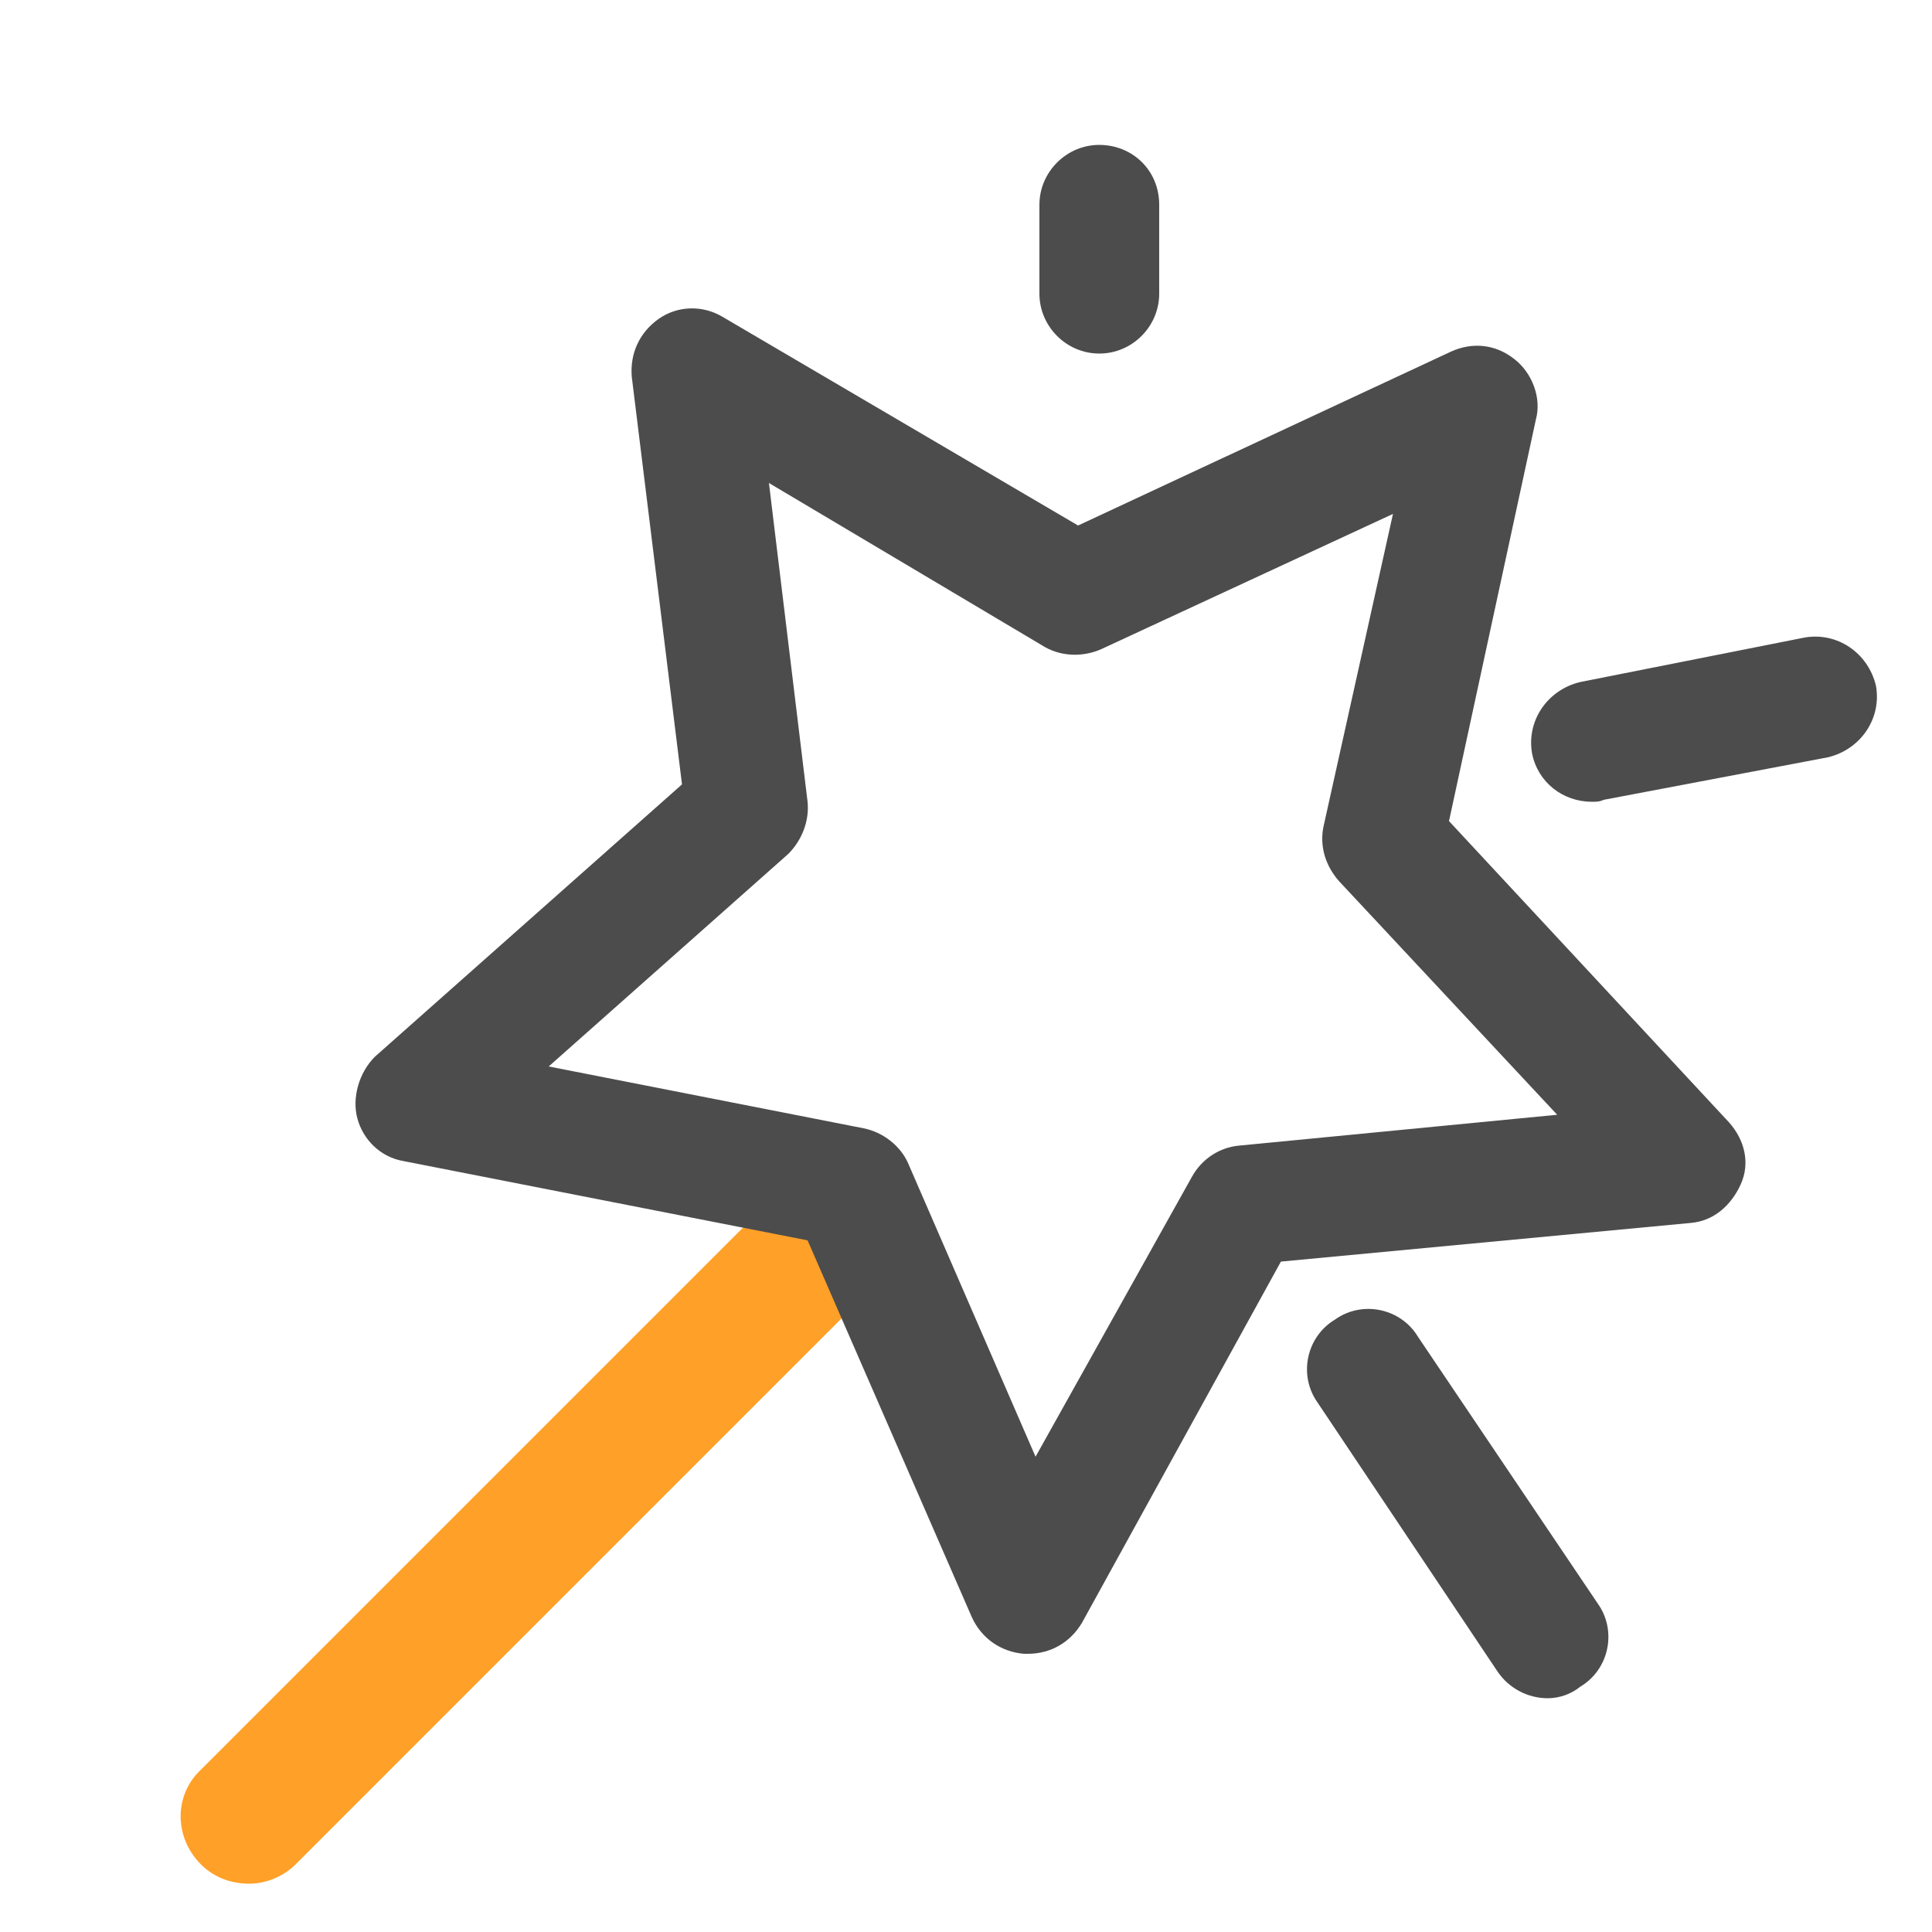 <?xml version="1.0" standalone="no"?><!DOCTYPE svg PUBLIC "-//W3C//DTD SVG 1.1//EN" "http://www.w3.org/Graphics/SVG/1.1/DTD/svg11.dtd"><svg t="1539002098525" class="icon" style="" viewBox="0 0 1024 1024" version="1.1" xmlns="http://www.w3.org/2000/svg" p-id="3580" xmlns:xlink="http://www.w3.org/1999/xlink" width="20" height="20"><defs><style type="text/css"></style></defs><path d="M132.096 998.4c-9.216 0-18.432-3.072-25.6-10.24-14.336-14.336-14.336-36.864 0-50.176l306.176-306.176c14.336-14.336 36.864-14.336 50.176 0 14.336 14.336 14.336 36.864 0 50.176L156.672 988.16c-6.144 6.144-15.36 10.24-24.576 10.24z" fill="#FFA028" p-id="3581"></path><path d="M544.768 876.544H542.72c-12.288-1.024-22.528-8.192-27.648-19.456l-87.04-199.68-214.016-41.984c-12.288-2.048-21.504-11.264-24.576-22.528-3.072-11.264 1.024-24.576 9.216-32.768l162.816-144.384-26.624-216.064c-1.024-12.288 4.096-23.552 14.336-30.72 10.24-7.168 23.552-7.168 33.792-1.024l188.416 110.592 197.632-92.16c11.264-5.12 23.552-4.096 33.792 4.096 9.216 7.168 14.336 20.48 11.264 31.744L768 435.2l148.48 159.744c8.192 9.216 11.264 21.504 6.144 32.768s-14.336 19.456-26.624 20.48l-217.088 20.48L573.44 860.16c-6.144 10.24-16.384 16.384-28.672 16.384zM290.816 565.248l166.912 32.768c10.24 2.048 19.456 9.216 23.552 18.432l67.584 155.648 82.944-148.48c5.12-9.216 14.336-15.36 24.576-16.384l168.96-16.384-115.712-123.904c-7.168-8.192-10.24-18.432-8.192-28.672l36.864-165.888-154.624 71.68c-9.216 4.096-20.48 4.096-29.696-1.024L407.552 256l20.48 168.96c1.024 10.24-3.072 20.48-10.24 27.648l-126.976 112.64z" fill="#4C4C4C" p-id="3582"></path><path d="M582.656 187.392c-17.408 0-31.744-14.336-31.744-31.744v-47.104c0-17.408 14.336-31.744 31.744-31.744S614.4 90.112 614.4 108.544v47.104c0 17.408-14.336 31.744-31.744 31.744zM843.776 424.96c-15.36 0-28.672-10.24-31.744-25.6-3.072-17.408 8.192-33.792 25.6-37.888L956.416 337.92c17.408-3.072 33.792 8.192 37.888 25.6 3.072 17.408-8.192 33.792-25.6 37.888L849.92 423.936c-2.048 1.024-4.096 1.024-6.144 1.024zM820.224 900.096c-10.24 0-20.48-5.12-26.624-14.336l-95.232-142.336c-10.24-14.336-6.144-34.816 9.216-44.032 14.336-10.24 34.816-6.144 44.032 9.216L846.848 849.92c10.24 14.336 6.144 34.816-9.216 44.032-5.12 4.096-11.264 6.144-17.408 6.144z" fill="#4C4C4C" p-id="3583"></path></svg>
